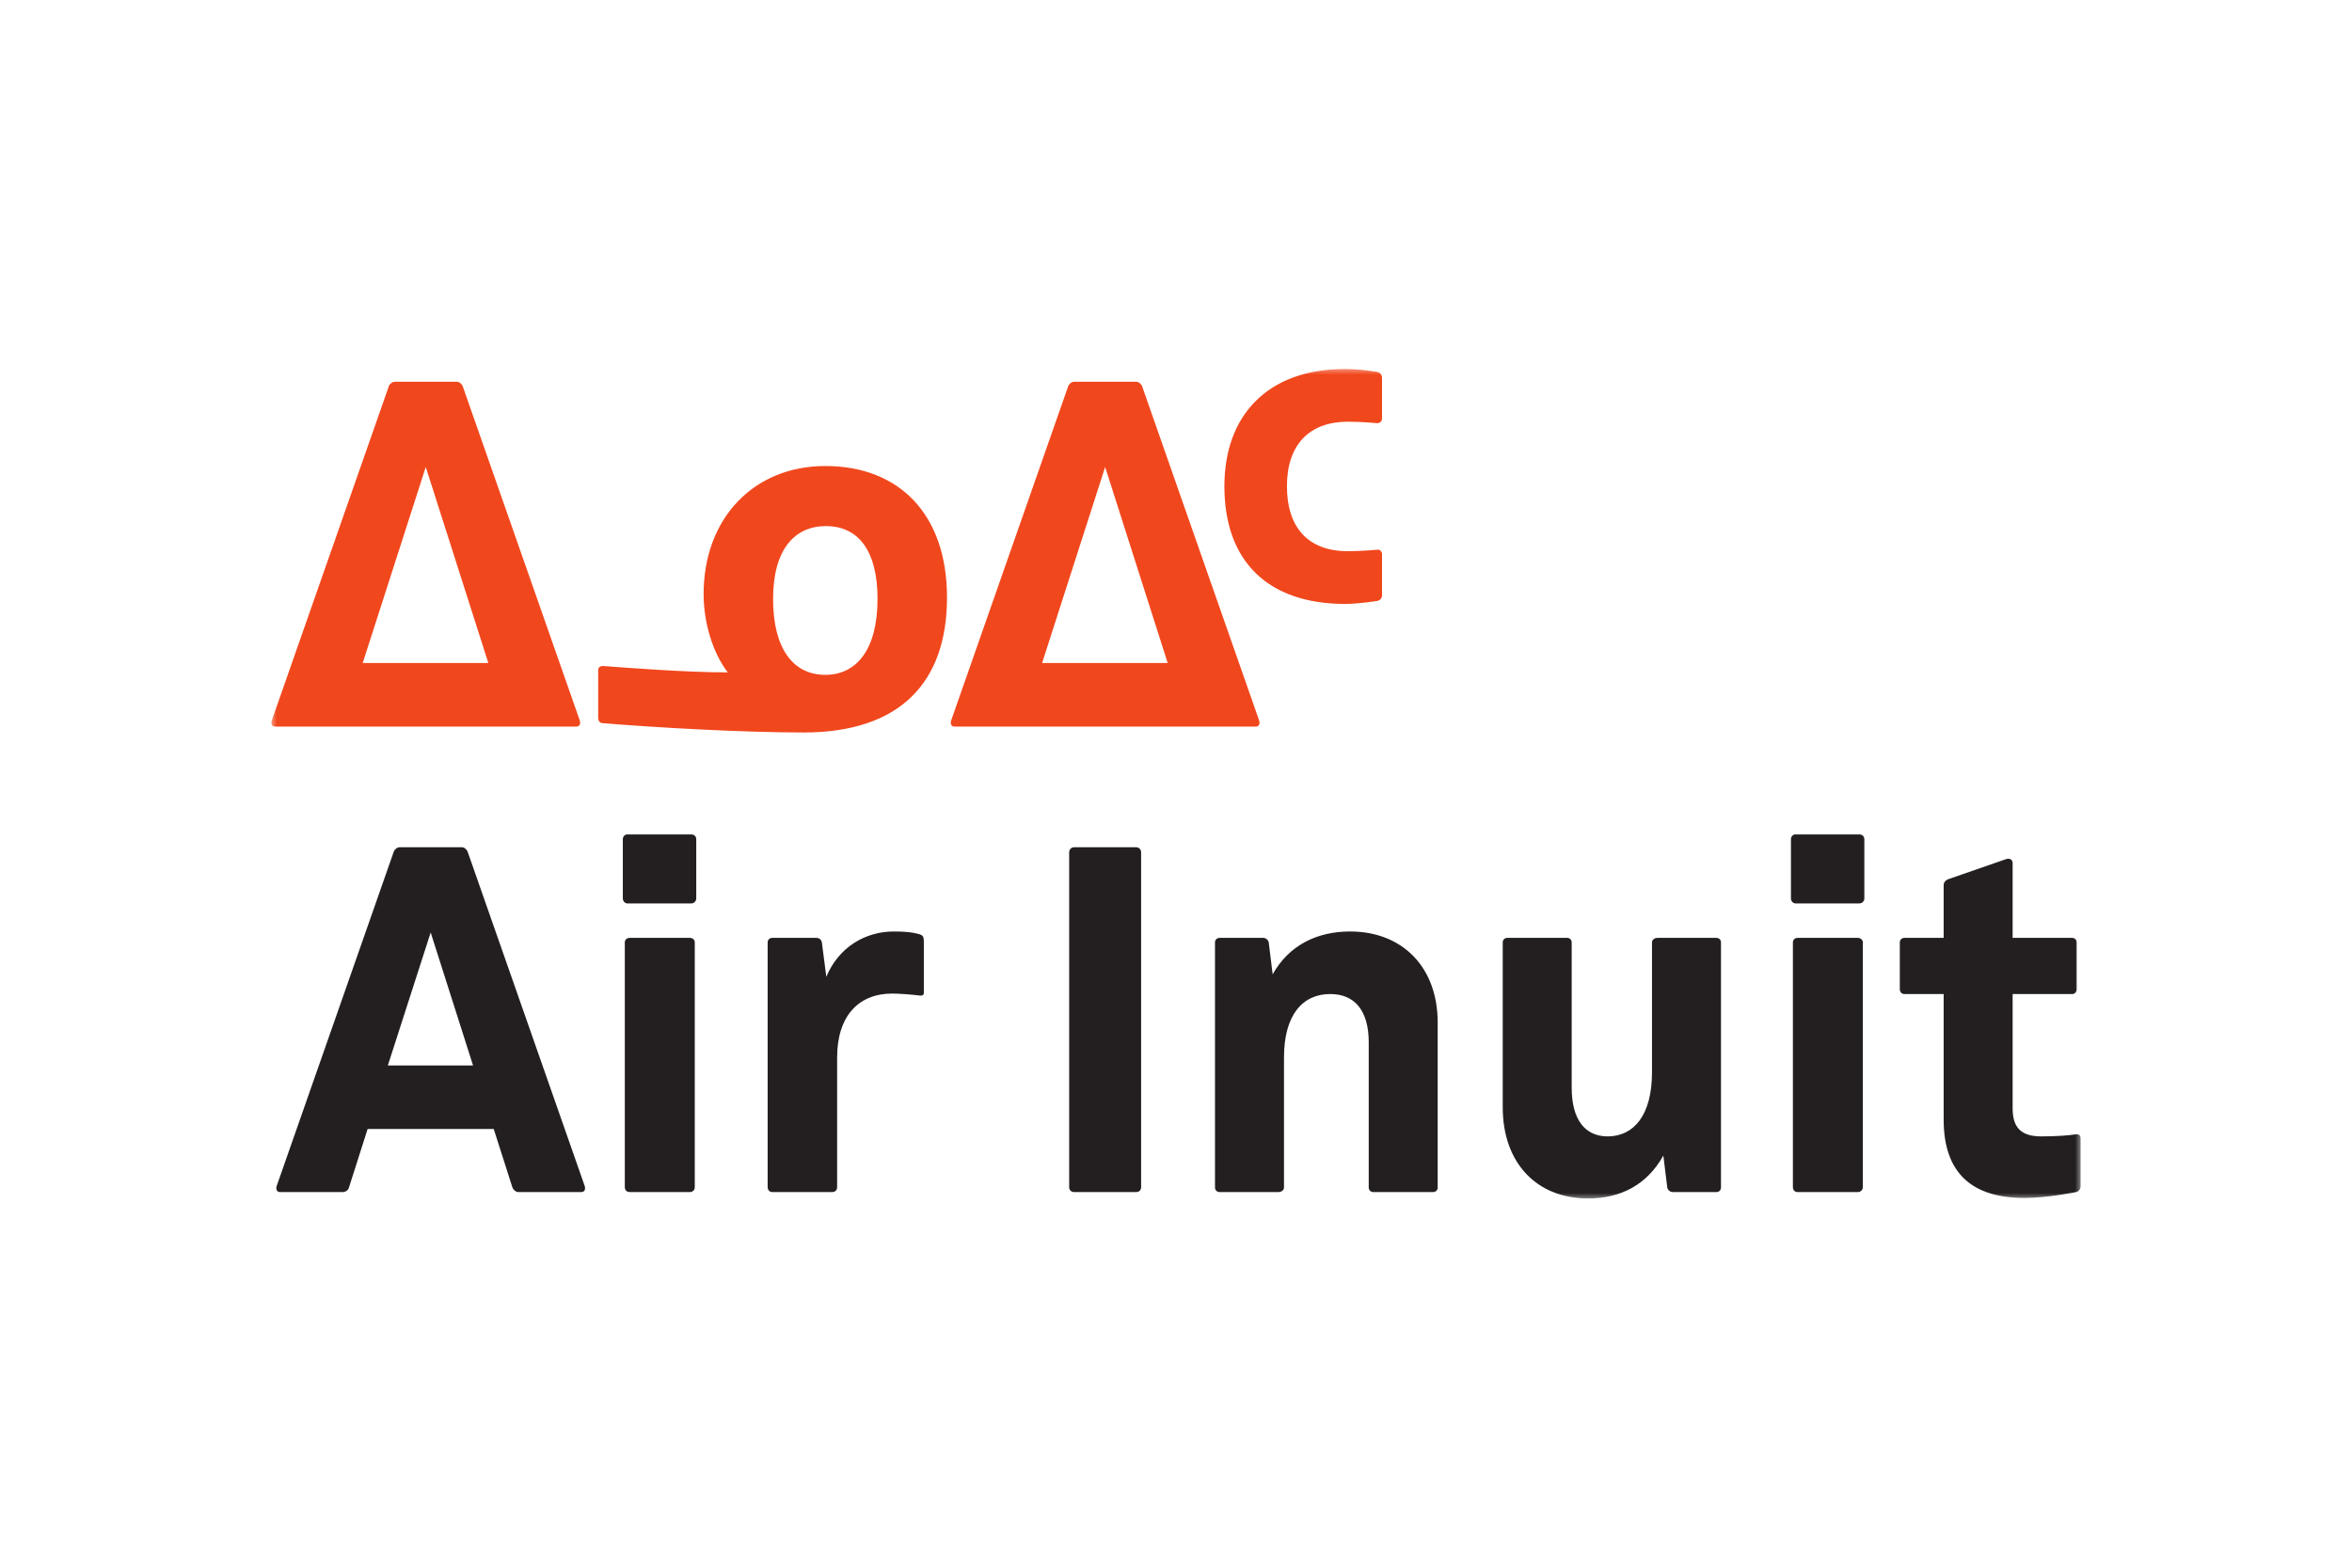 <svg width="480" height="320" viewBox="0 0 480 320" fill="none" xmlns="http://www.w3.org/2000/svg">
<mask id="mask0_730_18635" style="mask-type:luminance" maskUnits="userSpaceOnUse" x="55" y="75" width="370" height="170">
<path d="M55.386 244.631H424.619V75.319H55.386V244.631Z" fill="white"/>
</mask>
<g mask="url(#mask0_730_18635)">
<path d="M81.562 172.944C81.06 172.944 80.558 173.343 80.358 173.851L56.525 241.916C56.223 242.623 56.428 243.325 57.13 243.325H69.999C70.501 243.325 71.105 242.92 71.208 242.418L75.024 230.456H100.763L104.585 242.418C104.784 242.92 105.292 243.325 105.794 243.325H118.663C119.365 243.325 119.565 242.623 119.268 241.916L95.435 173.851C95.235 173.343 94.733 172.944 94.231 172.944H81.562ZM275.512 190.137C268.775 190.137 263.042 192.95 259.727 198.882L258.923 192.35C258.82 191.843 258.318 191.443 257.816 191.443H248.866C248.747 191.443 248.629 191.466 248.518 191.511C248.408 191.556 248.308 191.623 248.223 191.708C248.139 191.792 248.072 191.892 248.027 192.002C247.982 192.113 247.959 192.231 247.959 192.35V242.418C247.959 242.92 248.364 243.325 248.866 243.325H260.931C261.536 243.325 262.038 242.92 262.038 242.418V215.875C262.038 207.125 265.86 202.904 271.49 202.904C276.413 202.904 279.333 206.224 279.333 212.761V242.418C279.333 242.92 279.733 243.325 280.235 243.325H292.505C293.007 243.325 293.406 242.92 293.406 242.418V208.734C293.406 197.473 286.27 190.137 275.512 190.137ZM324.073 244.631C330.81 244.631 336.138 241.814 339.458 235.881L340.262 242.418C340.359 242.92 340.867 243.325 341.369 243.325H350.314C350.821 243.325 351.221 242.92 351.221 242.418V192.35C351.221 191.843 350.821 191.443 350.314 191.443H338.249C337.644 191.443 337.142 191.843 337.142 192.35V218.893C337.142 227.638 333.423 231.962 328.095 231.962C323.469 231.962 320.753 228.545 320.753 222.008V192.35C320.753 191.843 320.354 191.443 319.852 191.443H307.582C307.463 191.443 307.345 191.466 307.235 191.511C307.125 191.557 307.025 191.624 306.941 191.708C306.857 191.793 306.791 191.893 306.746 192.003C306.702 192.113 306.679 192.231 306.68 192.35V226.029C306.68 237.393 313.617 244.631 324.073 244.631ZM396.667 228.545C396.667 239.606 402.6 244.529 413.153 244.529C417.882 244.529 423.712 243.325 423.712 243.325C424.214 243.222 424.619 242.72 424.619 242.116V232.367C424.619 231.557 424.014 231.46 423.512 231.557C422.206 231.762 419.691 231.962 416.576 231.962C412.554 231.962 410.74 230.251 410.74 226.229V202.904H422.908C423.41 202.904 423.815 202.504 423.815 201.9V192.35C423.815 192.231 423.793 192.113 423.747 192.002C423.702 191.892 423.635 191.792 423.551 191.708C423.466 191.623 423.366 191.556 423.256 191.511C423.145 191.466 423.027 191.443 422.908 191.443H410.74V176.161C410.74 175.459 410.141 175.157 409.434 175.357L397.569 179.476C397.067 179.681 396.667 180.08 396.667 180.685V191.443H388.624C388.505 191.443 388.387 191.466 388.276 191.511C388.166 191.556 388.066 191.623 387.981 191.708C387.897 191.792 387.83 191.892 387.785 192.002C387.74 192.113 387.717 192.231 387.717 192.35V201.9C387.717 202.504 388.122 202.904 388.624 202.904H396.667V228.545ZM231.873 172.944H219.203C218.604 172.944 218.199 173.446 218.199 173.948V242.315C218.199 242.92 218.604 243.325 219.203 243.325H231.873C232.478 243.325 232.882 242.92 232.882 242.315V173.948C232.882 173.446 232.478 172.944 231.873 172.944ZM186.529 190.439C185.627 190.234 184.013 190.137 182.41 190.137C176.574 190.137 171.144 193.354 168.634 199.384L167.727 192.35C167.63 191.843 167.225 191.443 166.626 191.443H157.573C157.454 191.443 157.335 191.466 157.225 191.511C157.115 191.556 157.014 191.623 156.93 191.708C156.846 191.792 156.779 191.892 156.734 192.002C156.688 192.113 156.665 192.231 156.666 192.35V242.315C156.666 242.92 157.071 243.325 157.573 243.325H169.837C170.442 243.325 170.841 242.92 170.841 242.315V215.875C170.841 207.433 175.171 202.807 182.107 202.807C183.414 202.807 186.129 203.006 187.635 203.206C188.24 203.308 188.542 203.109 188.542 202.601V192.647C188.542 190.839 188.439 190.839 186.529 190.439ZM140.785 191.443H128.515C127.91 191.443 127.511 191.843 127.511 192.35V242.315C127.511 242.92 127.91 243.325 128.515 243.325H140.785C141.384 243.325 141.789 242.92 141.789 242.315V192.35C141.789 191.843 141.384 191.443 140.785 191.443ZM379.172 191.443H366.805C366.686 191.443 366.567 191.466 366.457 191.511C366.347 191.556 366.246 191.623 366.162 191.708C366.078 191.792 366.011 191.892 365.966 192.002C365.92 192.113 365.897 192.231 365.898 192.35V242.315C365.898 242.92 366.303 243.325 366.805 243.325H379.172C379.674 243.325 380.176 242.92 380.176 242.315V192.35C380.176 191.843 379.674 191.443 379.172 191.443ZM87.894 190.337L96.541 217.484H79.149L87.894 190.337ZM379.474 170.326H366.4C365.898 170.326 365.499 170.731 365.499 171.335V183.4C365.499 183.902 365.898 184.404 366.4 184.404H379.474C380.074 184.404 380.478 183.902 380.478 183.4V171.335C380.478 170.731 380.074 170.326 379.474 170.326ZM141.082 170.326H128.013C127.511 170.326 127.106 170.731 127.106 171.335V183.4C127.106 183.902 127.511 184.404 128.013 184.404H141.082C141.686 184.404 142.091 183.902 142.091 183.4V171.335C142.091 170.731 141.686 170.326 141.082 170.326Z" fill="#231F20"/>
<path d="M80.557 77.93C80.055 77.93 79.553 78.329 79.353 78.837L55.52 146.902C55.218 147.609 55.423 148.311 56.125 148.311H117.658C118.36 148.311 118.56 147.609 118.263 146.902L94.43 78.837C94.23 78.329 93.728 77.93 93.226 77.93H80.557ZM219.208 77.93C218.701 77.93 218.199 78.329 217.999 78.837L194.171 146.902C193.869 147.609 194.069 148.311 194.776 148.311H256.304C257.011 148.311 257.211 147.609 256.909 146.902L233.081 78.837C232.882 78.329 232.38 77.93 231.877 77.93H219.208ZM168.433 95.123C153.853 95.123 143.596 105.779 143.596 121.266C143.596 127.199 145.507 133.331 148.525 137.25C139.78 137.25 127.11 136.246 123.089 135.944C122.382 135.944 122.079 136.246 122.079 136.851V146.503C122.079 147.102 122.382 147.609 122.986 147.609C133.745 148.51 151.639 149.515 164.007 149.515C183.613 149.515 193.265 139.361 193.265 121.968C193.265 104.877 183.413 95.123 168.433 95.123ZM275.106 86.076C277.821 86.076 281.038 86.378 281.038 86.378C281.643 86.378 282.048 85.973 282.048 85.368V77.126C282.048 76.521 281.643 76.019 281.038 75.922C281.038 75.922 277.724 75.317 274.507 75.317C258.62 75.317 249.875 84.866 249.875 99.247C249.875 114.832 259.025 123.274 274.507 123.274C277.222 123.274 281.038 122.67 281.038 122.67C281.643 122.572 282.048 122.071 282.048 121.563V113.12C282.048 112.618 281.643 112.116 281.038 112.214C281.038 112.214 277.821 112.516 275.106 112.516C267.068 112.516 262.641 107.792 262.641 99.247C262.641 90.696 267.268 86.076 275.106 86.076ZM168.433 137.752C161.896 137.752 157.772 132.424 157.772 122.27C157.772 112.116 162.198 107.387 168.53 107.387C175.267 107.387 179.089 112.516 179.089 122.27C179.089 132.624 174.765 137.752 168.433 137.752ZM86.889 95.323L99.661 135.339H74.02L86.889 95.323ZM225.54 95.323L238.307 135.339H212.671L225.54 95.323Z" fill="#F1471D"/>
</g>
</svg>
